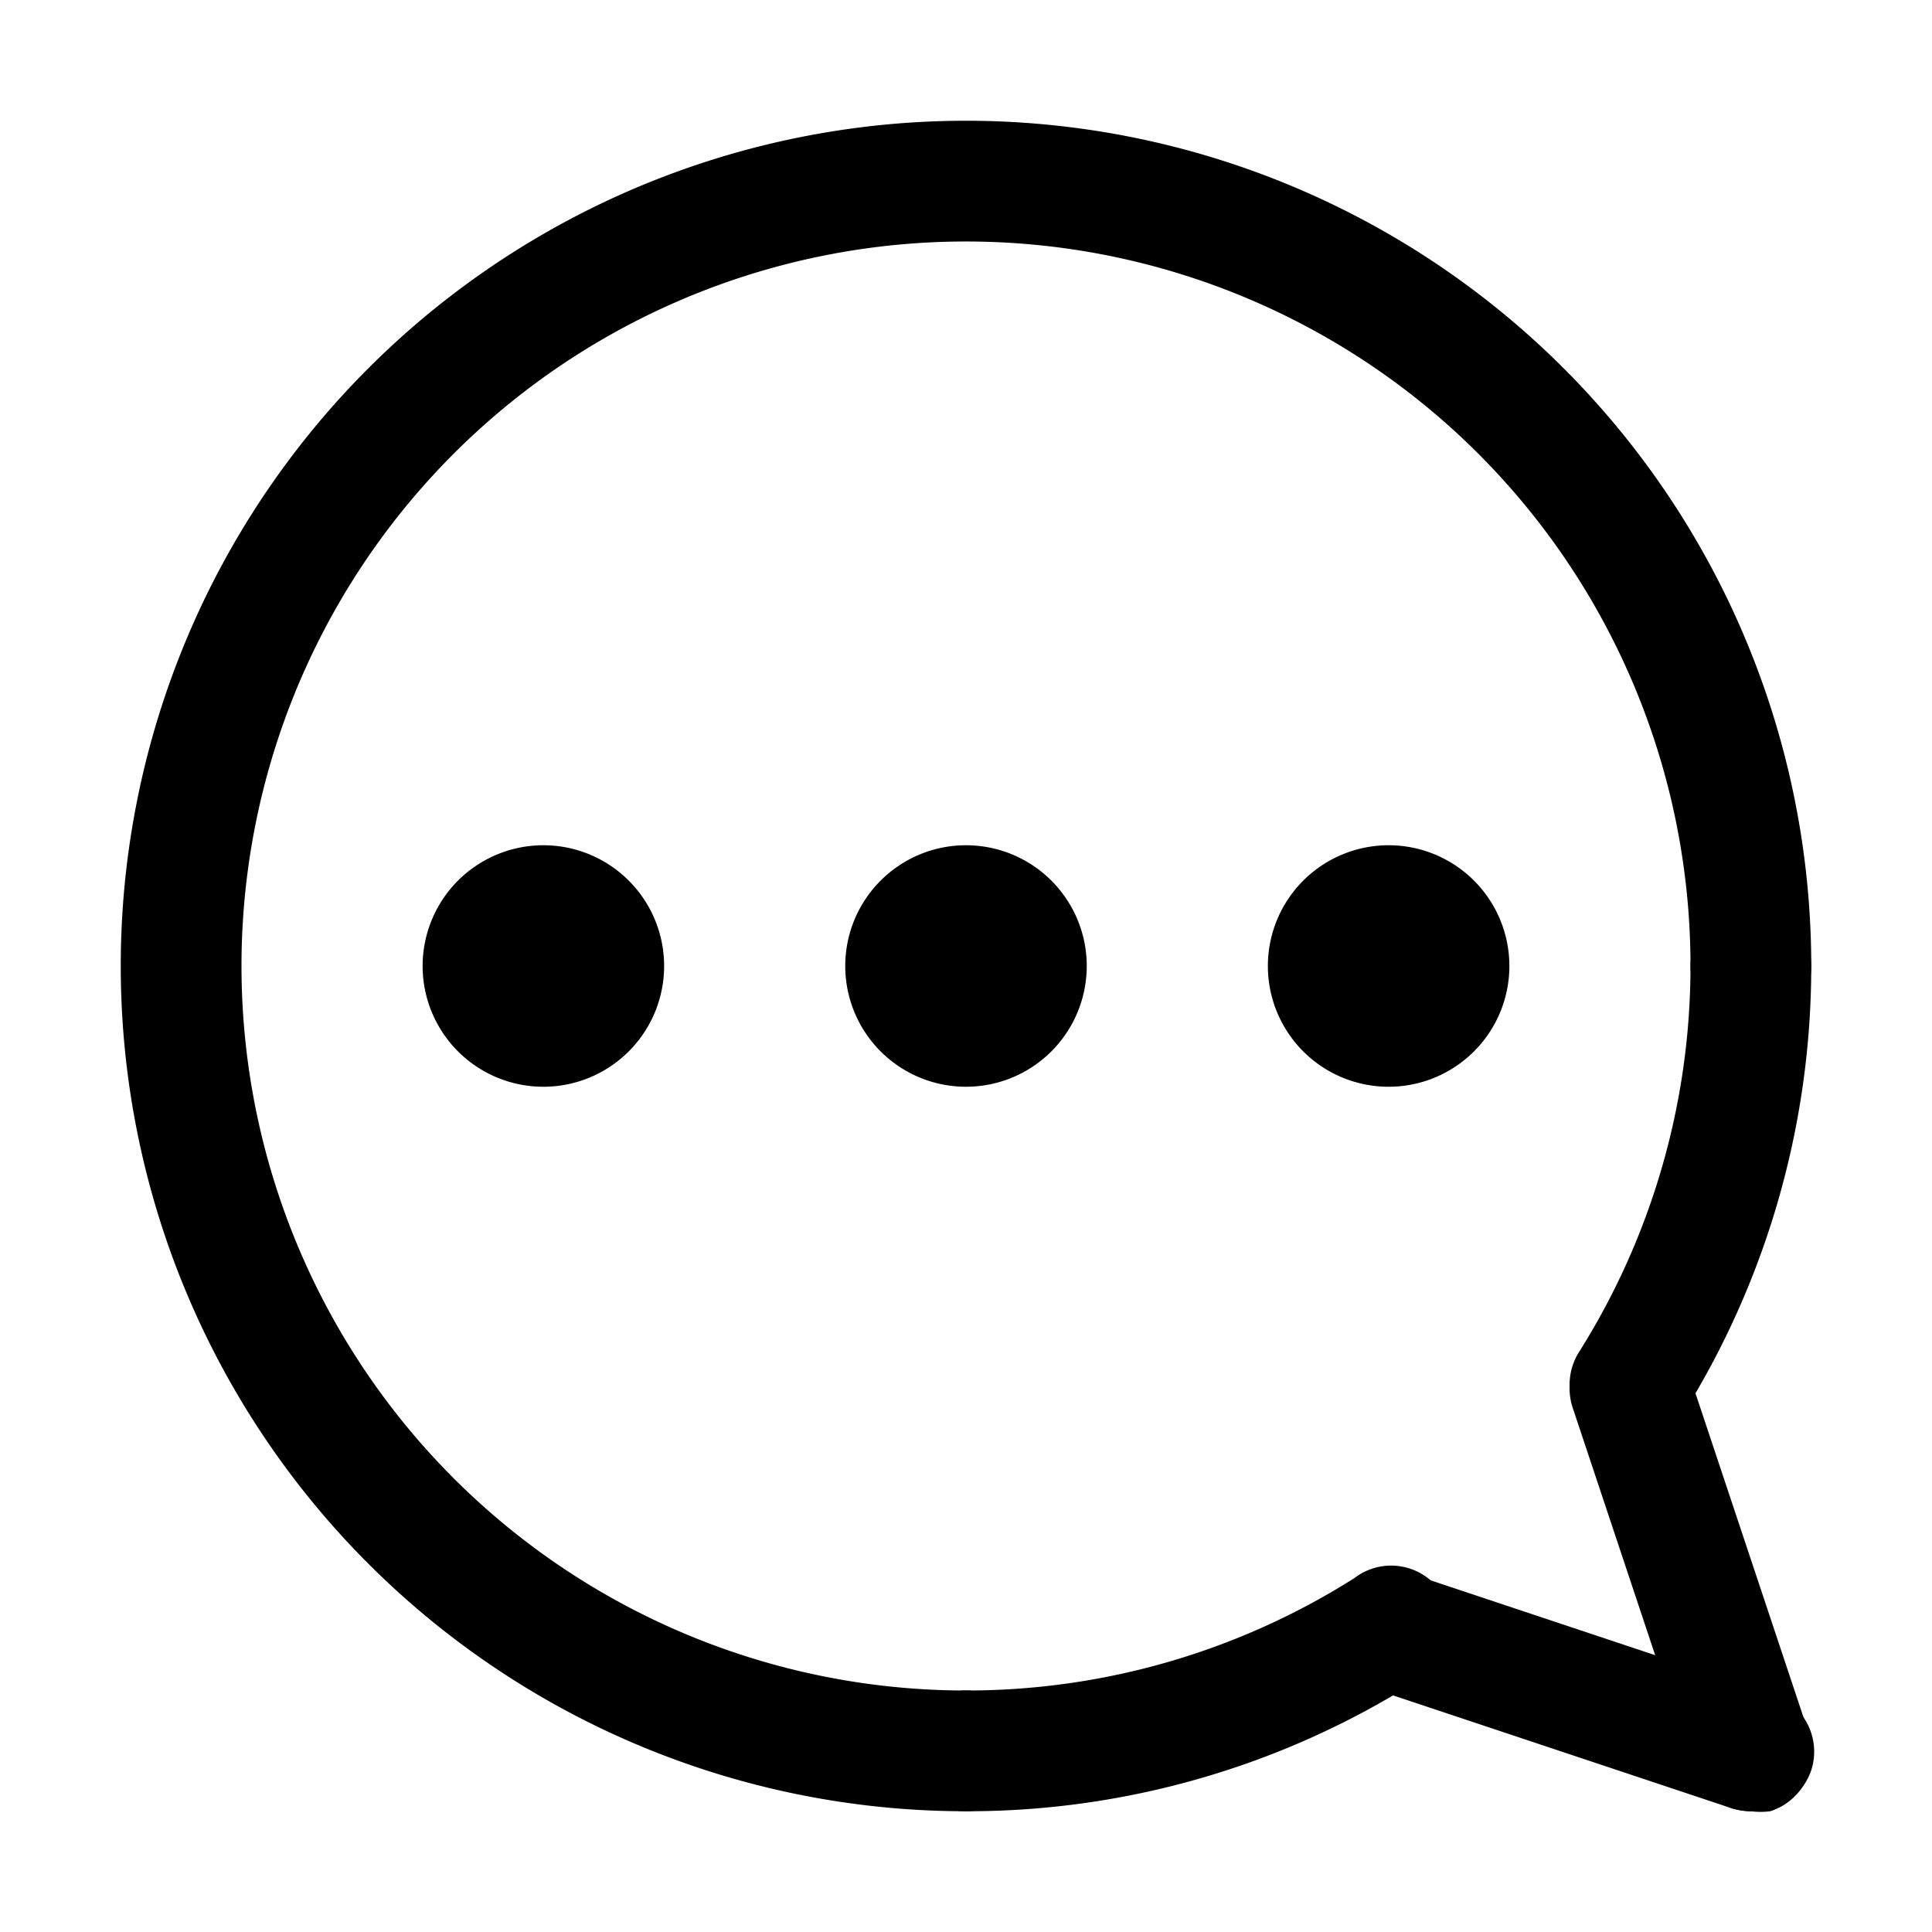 <?xml version="1.0" ?><svg data-name="Layer 1" id="Layer_1" viewBox="0 0 32 32" xmlns="http://www.w3.org/2000/svg">
  <path d="M16,30a1,1,0,0,1,0-2,12,12,0,0,0,6.43-1.86,1,1,0,1,1,1.07,1.68A13.9,13.9,0,0,1,16,30Z" />
  <path d="M27,23.93a1,1,0,0,1-.85-1.53A12,12,0,0,0,28,16a1,1,0,0,1,2,0,14,14,0,0,1-2.15,7.46A1,1,0,0,1,27,23.93Z" />
  <path d="M16,30A14,14,0,1,1,30,16a1,1,0,0,1-2,0A12,12,0,1,0,16,28a1,1,0,0,1,0,2Z" />
  <path d="M29,30a1.25,1.25,0,0,1-.32-.05l-6-2a1,1,0,1,1,.64-1.9l6,2A1,1,0,0,1,30,29.32,1,1,0,0,1,29,30Z" />
  <path d="M29,30a1,1,0,0,1-.95-.68l-2-6a1,1,0,0,1,1.9-.64l2,6A1,1,0,0,1,29.32,30,1.25,1.25,0,0,1,29,30Z" />
  <path d="M16,18a2,2,0,1,1,2-2A2,2,0,0,1,16,18Zm0-2h0Zm0,0h0Zm0,0h0Zm0,0h0Zm0,0h0Zm0,0h0Zm0,0h0Zm0,0h0Z" />
  <path d="M23,18a2,2,0,1,1,2-2A2,2,0,0,1,23,18Zm0-2h0Zm0,0h0Zm0,0h0Zm0,0h0Zm0,0h0Zm0,0h0Zm0,0h0Zm0,0h0Z" />
  <path d="M9,18a2,2,0,1,1,2-2A2,2,0,0,1,9,18Zm0-2H9Zm0,0H9Zm0,0H9Zm0,0H9Zm0,0H9Zm0,0H9Zm0,0H9Zm0,0H9Z" />
</svg>
